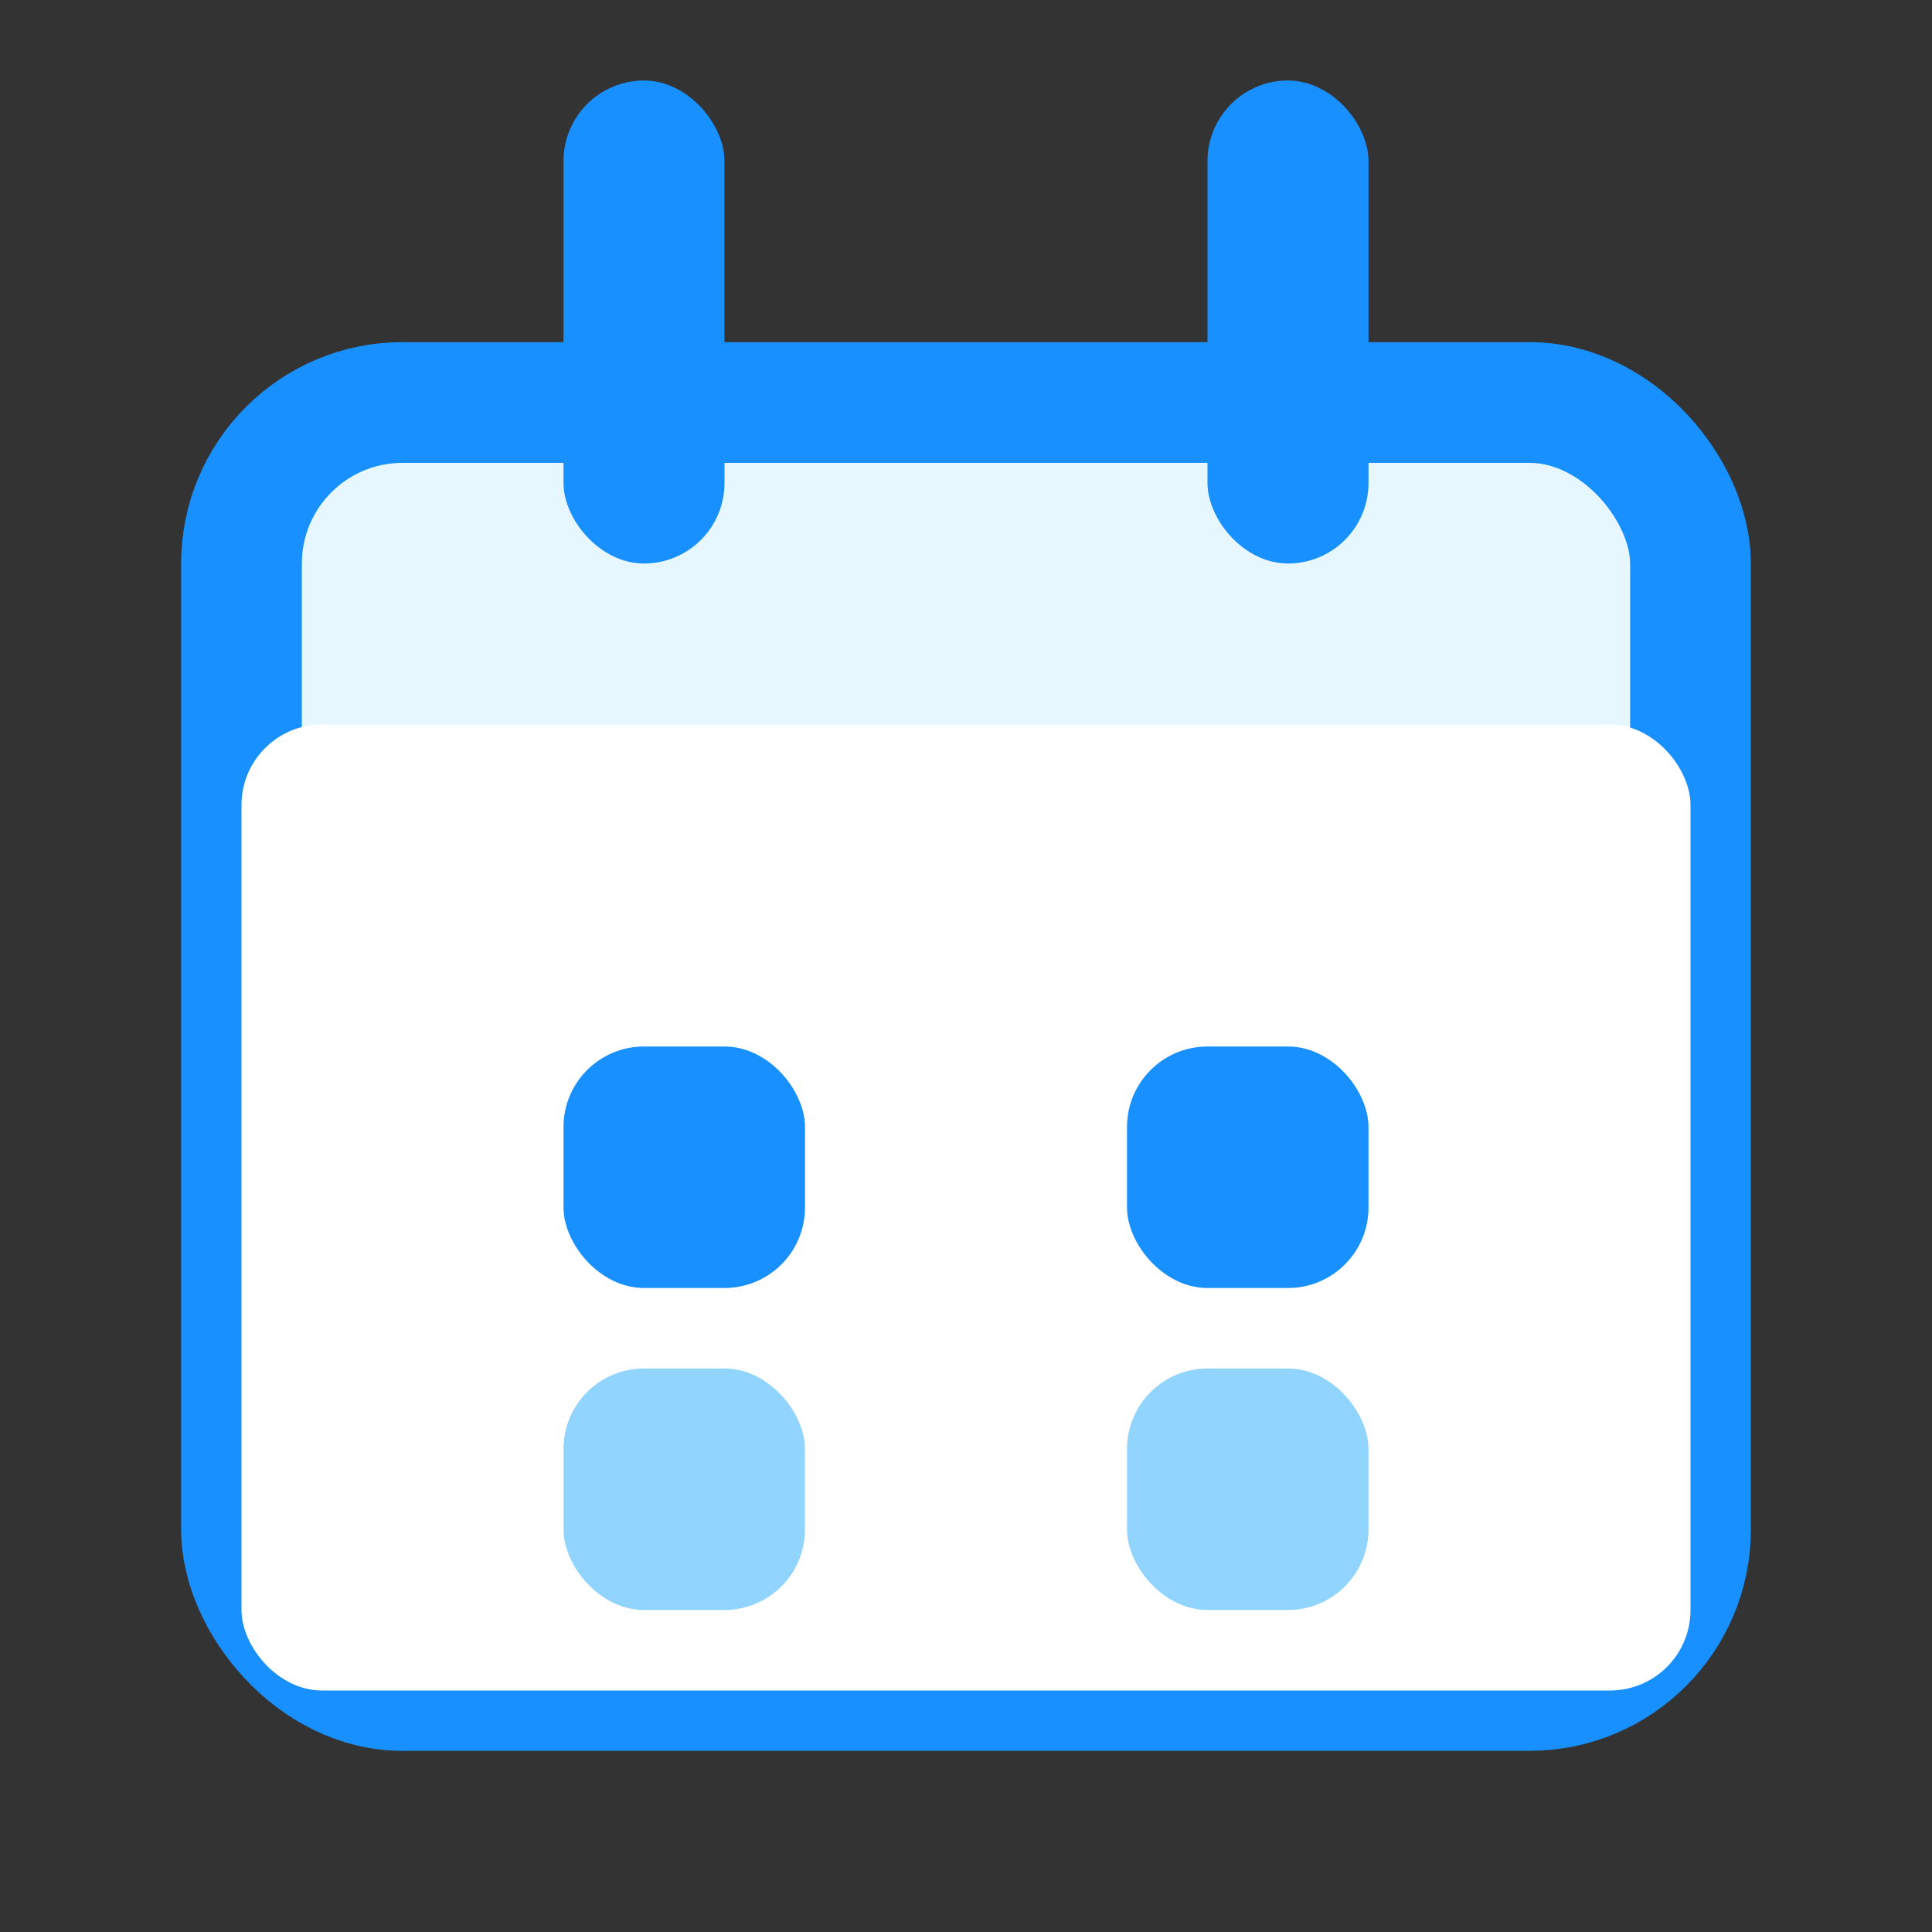 <svg width="1em" height="1em" viewBox="0 0 48 48" fill="none" xmlns="http://www.w3.org/2000/svg">
  <rect x="0" y="0" width="48" height="48" fill="#333333" stroke="none"/>
  <rect x="6" y="10" width="36" height="32" rx="4" fill="#E6F7FF" stroke="#1890FF" stroke-width="3"/>
  <rect x="6" y="18" width="36" height="24" rx="2" fill="#fff"/>
  <rect x="14" y="26" width="6" height="6" rx="2" fill="#1890FF"/>
  <rect x="28" y="26" width="6" height="6" rx="2" fill="#1890FF"/>
  <rect x="14" y="34" width="6" height="6" rx="2" fill="#91D5FF"/>
  <rect x="28" y="34" width="6" height="6" rx="2" fill="#91D5FF"/>
  <rect x="14" y="2" width="4" height="12" rx="2" fill="#1890FF"/>
  <rect x="30" y="2" width="4" height="12" rx="2" fill="#1890FF"/>
</svg> 